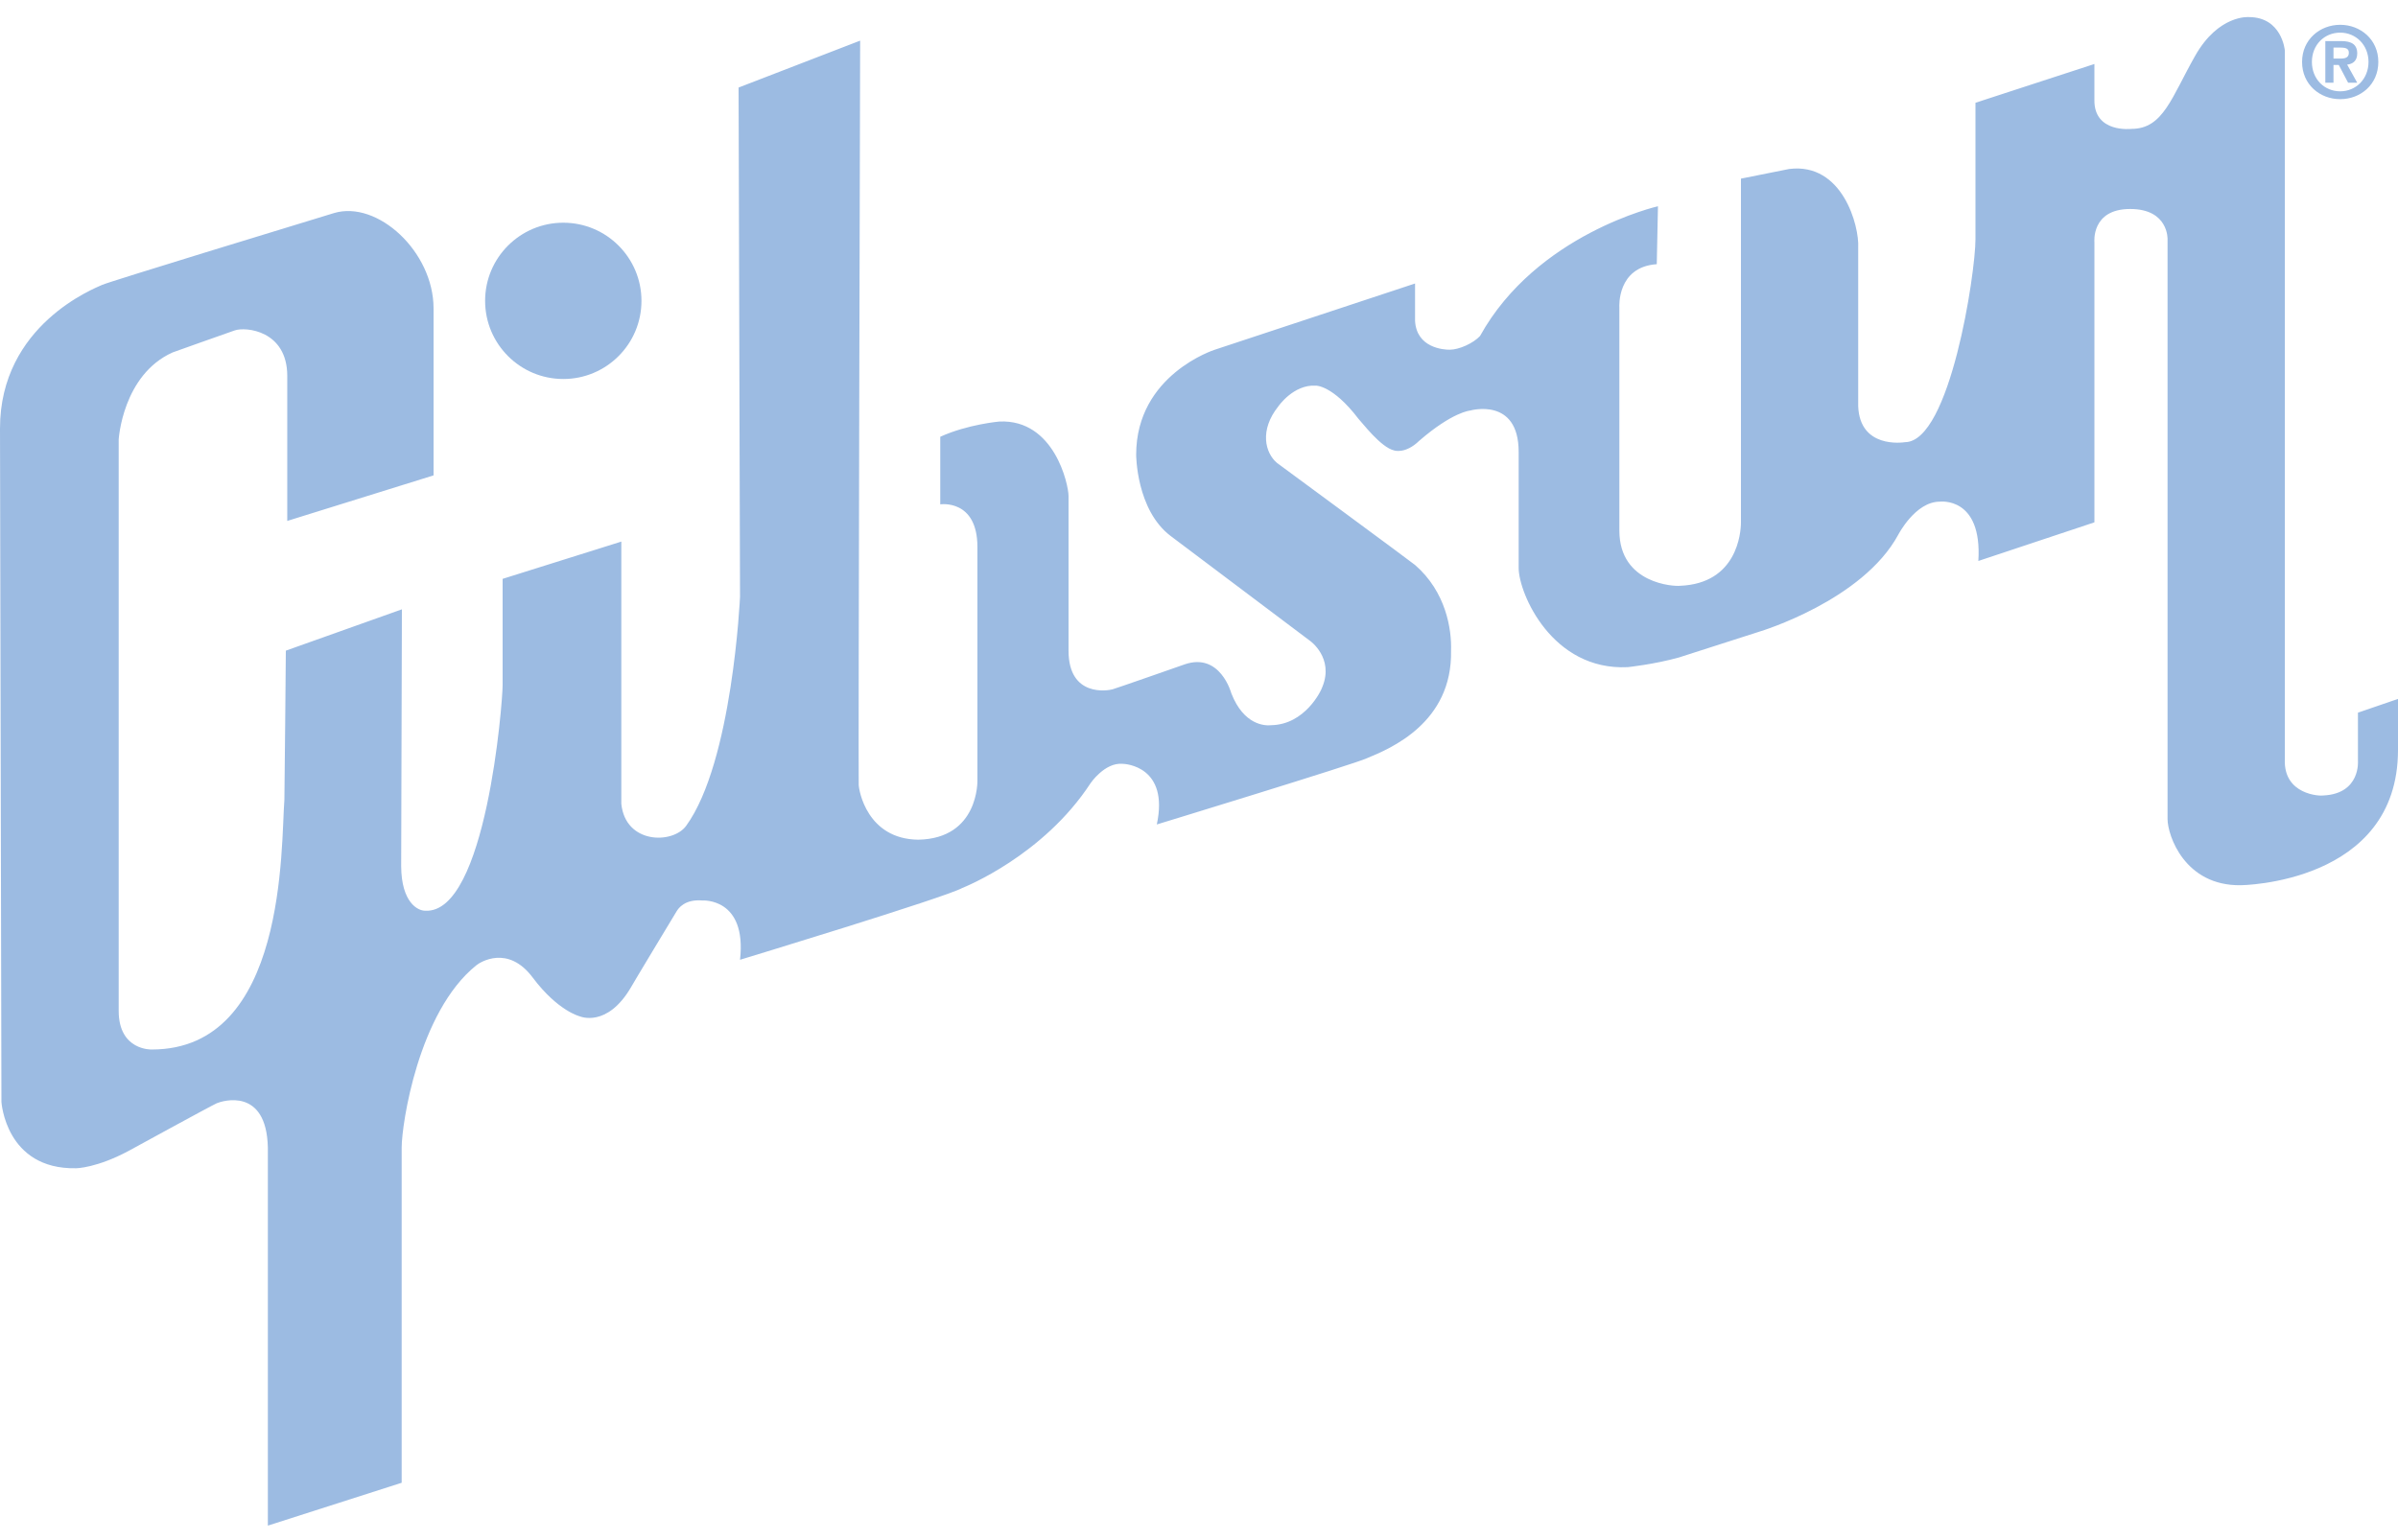 <svg height="1606" viewBox="0 -.333 298.24 188.01" width="2500"  fill="#9cbbe2" xmlns="http://www.w3.org/2000/svg"><path d="m70.056 45.028c5.369 0 9.723-4.354 9.723-9.722s-4.354-9.721-9.723-9.721-9.722 4.354-9.722 9.72 4.353 9.723 9.722 9.723"/><path d="m53.922 57.019v-20.774c0-7.057-6.979-13.476-12.378-11.861-5.367 1.634-27.915 8.52-28.84 8.934-.922.429-12.704 4.972-12.704 17.865l.178 83.776s.508 8.427 9.276 8.258c0 0 2.565 0 6.68-2.233 0 0 10.141-5.555 10.827-5.855.655-.281 6.174-2.046 6.352 5.498v47.05l16.643-5.331v-41.72c0-2.832 2.059-16.853 9.275-22.65.447-.376 3.938-2.627 7.038 1.539 3.131 4.167 5.846 4.804 5.846 4.804s3.369 1.482 6.354-3.603c.178-.356 5.428-9.046 5.666-9.44s1.014-1.558 3.25-1.37c0 0 5.519-.356 4.652 7.376 0 0 25.53-7.751 27.647-8.934.327-.131 10.08-4.034 15.956-13.043 0 0 1.759-2.59 3.965-2.402.388 0 5.817.338 4.267 7.545 0 0 24.753-7.563 26.125-8.238 2.923-1.201 10.647-4.411 10.47-13.382.089-2.665-.627-7.318-4.475-10.66-.208-.206-17.03-12.593-17.179-12.704-1.462-1.24-2.207-4.055.178-7.038 0 0 1.879-2.74 4.652-2.571 0 0 2.089-.094 5.311 4.129.416.413 2.802 3.604 4.473 3.94 0 0 1.371.45 3.072-1.2 4.176-3.622 6.353-3.772 6.353-3.772s6.024-1.726 6.024 5.142v14.432c0 3.154 4.145 12.818 13.57 12.35 0 0 3.25-.338 6.353-1.201l10.11-3.246s12.734-3.828 17.178-12.03c0 0 2.117-4.11 5.159-4.11 0 0 5.309-.693 4.802 7.377l14.435-4.805v-34.856s-.416-4.128 4.444-4.128c4.802 0 4.652 3.77 4.652 3.77v72.123c0 2.027 2.118 8.332 9.096 8.238 0 0 19.565-.168 19.565-16.834v-6.344l-4.981 1.709v6.023s.33 4.055-4.294 4.279c-.418.094-4.951-.075-4.802-4.467v-88.24s-.357-4.13-4.475-4.13c0 0-3.757-.337-6.68 4.824-2.923 5.142-3.966 9.083-7.902 9.083 0 0-4.683.563-4.624-3.604v-4.467l-14.792 4.823v16.984c0 4.223-3.161 25.167-8.738 25.24-.389.058-5.637.79-5.847-4.465v-19.742c.149-2.664-1.937-10.623-8.589-9.777l-5.993 1.2v42.753c0 1.313-.479 7.619-7.577 7.899-.626.095-7.545-.187-7.545-6.868v-27.811s-.327-4.992 4.652-5.33l.149-7.207s-15.092 3.435-22.129 16.14c-.834.9-2.594 1.708-3.788 1.708-.715 0-4.114-.207-4.294-3.604v-4.635l-24.902 8.238s-9.783 3.098-9.783 13.063c0 0 0 6.868 4.295 10.115l17.357 13.062s2.953 2.103 1.521 5.669c-.181.6-2.208 4.71-6.354 4.804-.806.093-3.43 0-4.981-3.96 0 0-1.371-5.143-5.815-3.604 0 0-8.351 2.928-8.946 3.097-.565.169-5.488 1.032-5.488-4.805v-19.235c0-1.428-1.76-9.572-8.589-9.271 0 0-3.938.338-7.365 1.895v8.408s4.622-.694 4.622 5.312v29.032s.208 7.244-7.367 7.376c-6.354-.075-7.396-6.137-7.396-6.87-.061-4.108.178-92.54.178-92.54l-15.119 5.836.178 63.356s-.924 20.569-6.711 28.508c-1.668 2.27-7.545 2.27-8.052-2.76v-32.616l-14.762 4.636v13.212c0 2.215-2.059 28.45-9.604 28.075-.955.02-2.983-1.033-3.014-5.536l.091-31.96-14.435 5.142s-.149 17.565-.18 18.542c-.447 5.63.357 31.078-16.492 31.078 0 0-4.116.169-4.116-4.805v-71.09s.477-8.031 6.71-10.828c0 0 6.354-2.271 7.725-2.74 1.342-.47 6.531 0 6.531 5.668v18.035zm232.388-51.44c0-2.797 2.236-4.617 4.743-4.617 2.505 0 4.74 1.82 4.74 4.617 0 2.834-2.235 4.636-4.74 4.636-2.507 0-4.743-1.802-4.743-4.636m4.743-3.641c-1.97 0-3.521 1.52-3.521 3.642 0 2.139 1.552 3.658 3.521 3.658 1.937 0 3.519-1.52 3.519-3.658 0-2.122-1.582-3.642-3.519-3.642zm-.837 6.23h-1.014v-5.18h1.97c1.282 0 1.997.413 1.997 1.539 0 .938-.567 1.313-1.252 1.389l1.252 2.253h-1.133l-1.163-2.215h-.657zm0-3.003h.896c.745 0 1.014-.242 1.014-.731 0-.488-.327-.638-1.072-.638h-.837v1.369z"/></svg>
